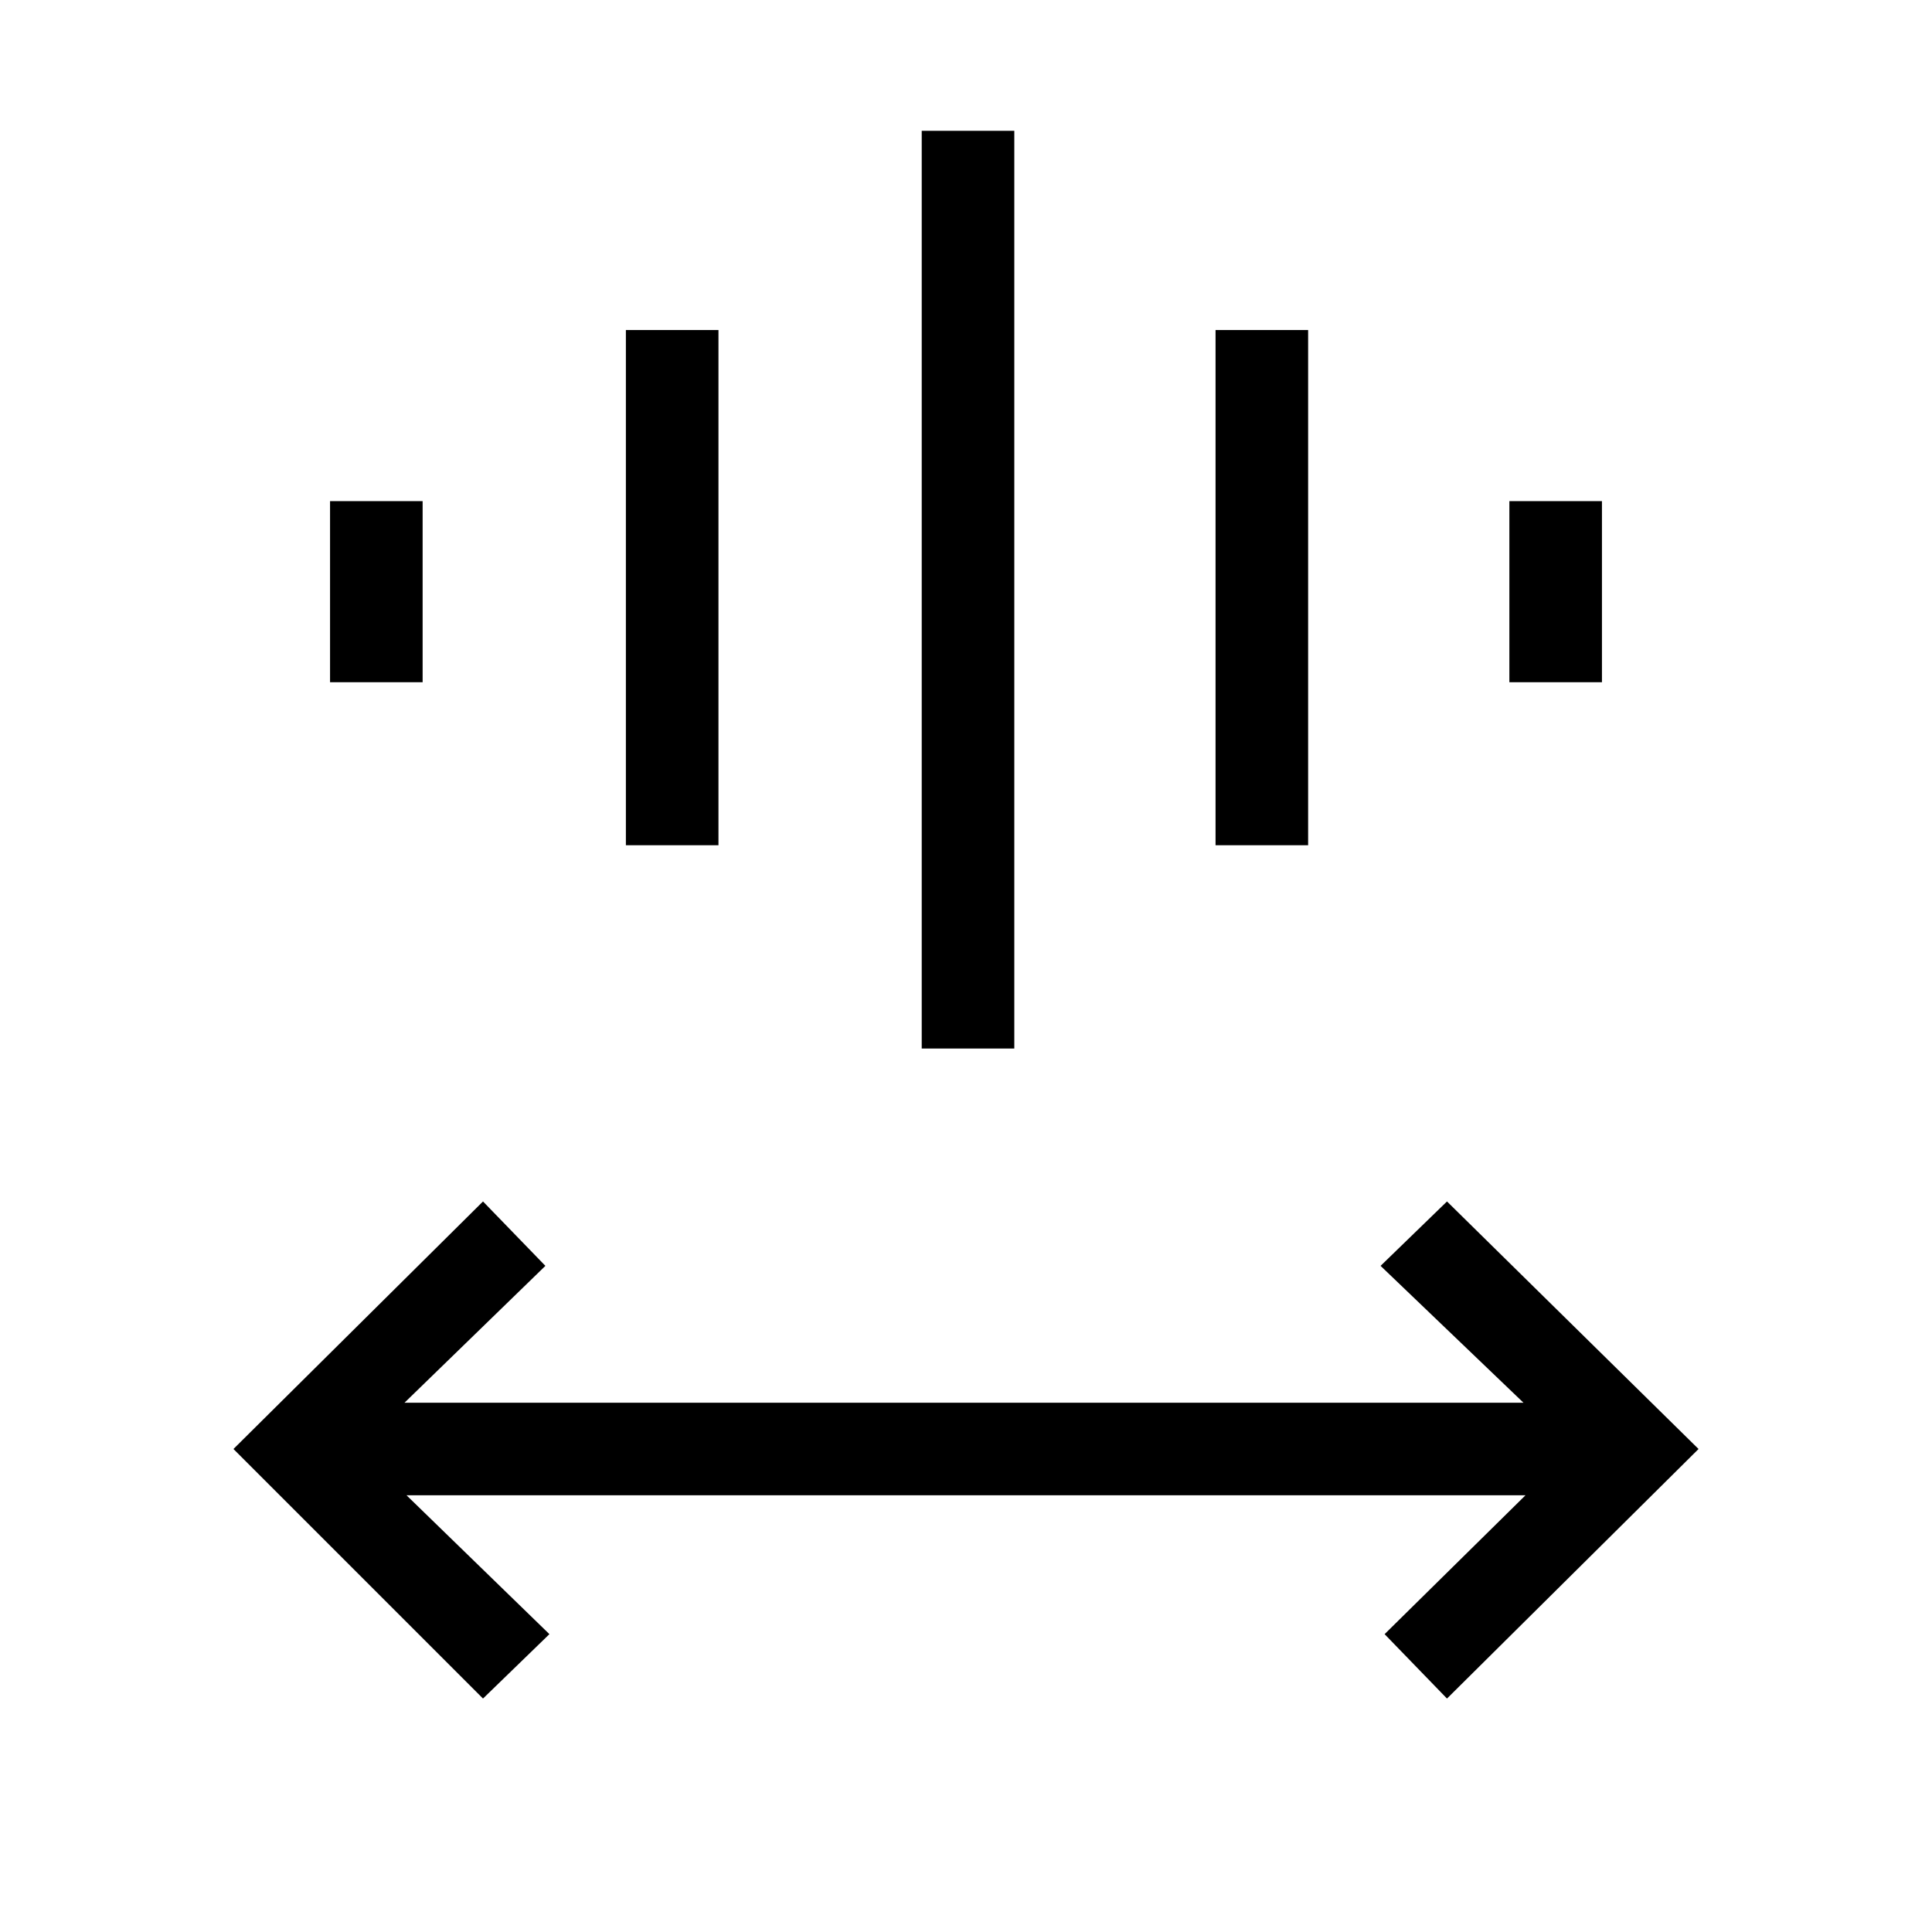 <svg xmlns="http://www.w3.org/2000/svg" height="20" viewBox="0 -960 960 960" width="20"><path d="M240-116 116-240l124-123 31 32-70 68h556l-71-68 33-32 125 123-125 124-31-32 70-69H202l71 69-33 32Zm218-323v-456h46v456h-46ZM311-540v-256h46v256h-46Zm293 0v-256h46v256h-46Zm-440-81v-90h46v90h-46Zm586 0v-90h46v90h-46Z"/></svg>
